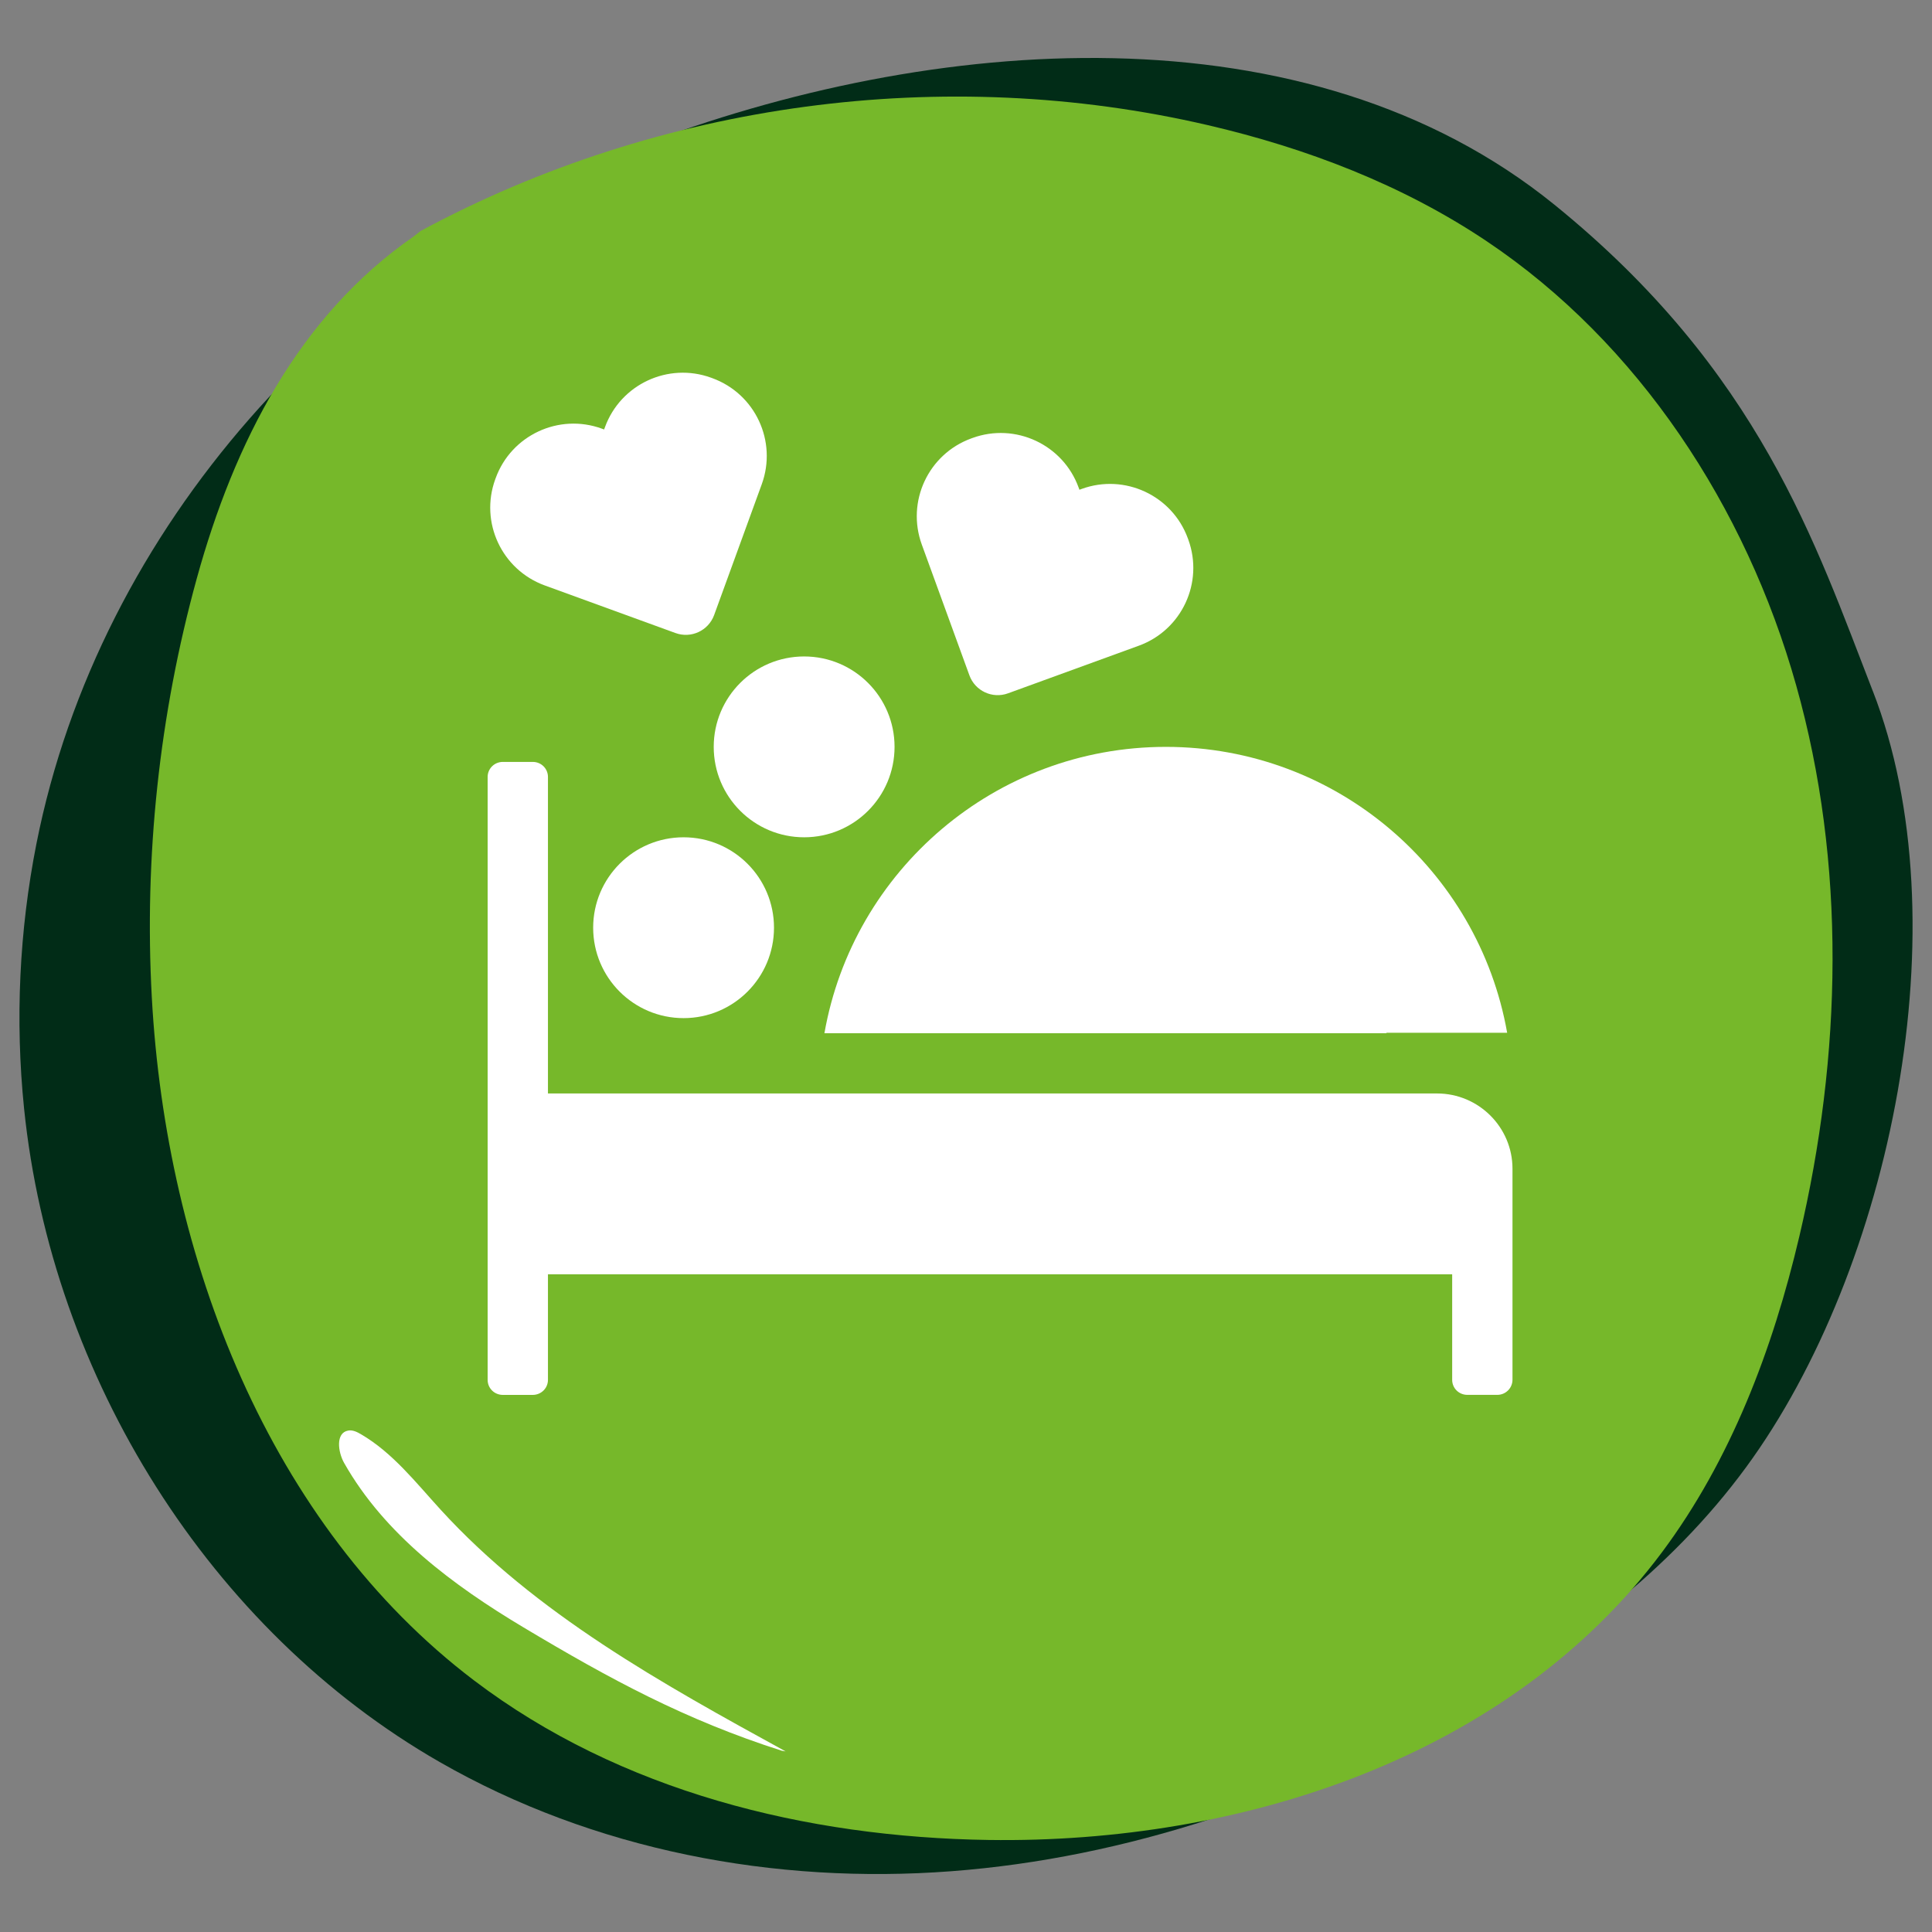 <?xml version="1.0" encoding="UTF-8"?><svg xmlns="http://www.w3.org/2000/svg" viewBox="0 0 500 500"><rect x="0" y="0" width="500" height="500" fill="#808080" stroke="none"/><defs><style>.cls-1{fill:#012c17;}.cls-2,.cls-3{fill:#fff;}.cls-4{fill:#76b82a;}.cls-3{fill-rule:evenodd;}</style></defs><g id="donker_groen"><path class="cls-1" d="m484.68,178.83c23.26,59.73,4.86,149.56-32.8,200.9-19.75,26.93-46.97,47.17-75.75,63.3-40.14,22.5-84.45,37.81-130.02,41.25s-92.42-5.38-132.34-28.28C54.39,421.92,13.36,356.54,6.23,286.87c-2.33-22.81-1.25-45.99,3.19-68.47C25.7,136.14,88.47,67.3,164.82,38.02,241.17,8.74,338.29,1.09,402.31,53c53.18,43.12,67.6,87.93,82.36,125.83Z"/><path class="cls-4" d="m108.88,59.76c61.87-33.33,135.49-43.23,203.68-27.38,25.46,5.92,50.33,15.39,72.17,30.03,39.31,26.34,67.12,68.77,80.12,114.96,13.01,46.19,11.82,95.86.82,142.6-6.87,29.21-17.73,57.87-35.55,81.75-39.65,53.11-108.98,75.43-174.3,74.46-47.13-.7-95.28-12.56-133.14-41.29-53.05-40.25-79.69-109.26-83.39-176.72-2-36.46,1.94-73.26,11.62-108.41,9.71-35.25,26.45-68.01,56.1-88.53"/></g><g id="Iconen"><path class="cls-2" d="m202.27,453.07c-24.92-7.97-44.32-18.47-66.77-31.89-18.23-10.9-35.98-24.08-46.44-42.57-1.63-2.89-2.22-7.81,1.05-8.38,1.16-.21,2.31.36,3.33.96,8.2,4.79,14.18,12.5,20.59,19.51,24.63,26.96,57.27,45,89.29,62.56"/><path class="cls-3" d="m141.81,329.8v27.31c0,2.16-1.76,3.89-3.94,3.89h-7.73c-2.21,0-3.94-1.74-3.94-3.89v-156.04c0-2.16,1.76-3.89,3.94-3.89h7.73c2.21,0,3.94,1.74,3.94,3.89v81.92h230.11c10.76,0,19.51,8.75,19.51,19.47v54.6c0,2.18-1.76,3.93-3.94,3.93h-7.73c-2.21,0-3.94-1.74-3.94-3.89v-27.31h-234.02Z"/><path class="cls-3" d="m279.14,126.16c-4.05-11.12-16.36-16.85-27.47-12.81l-.3.11c-11.12,4.05-16.86,16.33-12.81,27.47l12.32,33.84c1.47,4.05,5.95,6.14,10,4.66l33.84-12.32c11.13-4.05,16.86-16.34,12.81-27.47l-.11-.3c-4.04-11.11-16.35-16.85-27.47-12.81l-.59.22-.22-.59Z"/><path class="cls-3" d="m155.75,110.93c-11.12-4.05-23.43,1.7-27.47,12.81l-.11.3c-4.05,11.12,1.68,23.41,12.81,27.47l33.84,12.32c4.05,1.47,8.52-.61,10-4.66l12.32-33.84c4.05-11.13-1.68-23.42-12.81-27.47l-.3-.11c-11.11-4.04-23.42,1.69-27.47,12.81l-.22.59-.59-.22Z"/><circle class="cls-2" cx="176.91" cy="240.09" r="23.4"/><circle class="cls-2" cx="208.11" cy="193.29" r="23.4"/><path class="cls-3" d="m358.82,267.28h31.23c-7.43-42.05-44.15-73.99-88.33-73.99s-80.97,32-88.36,74.11h145.45v-.11Z"/></g></svg>